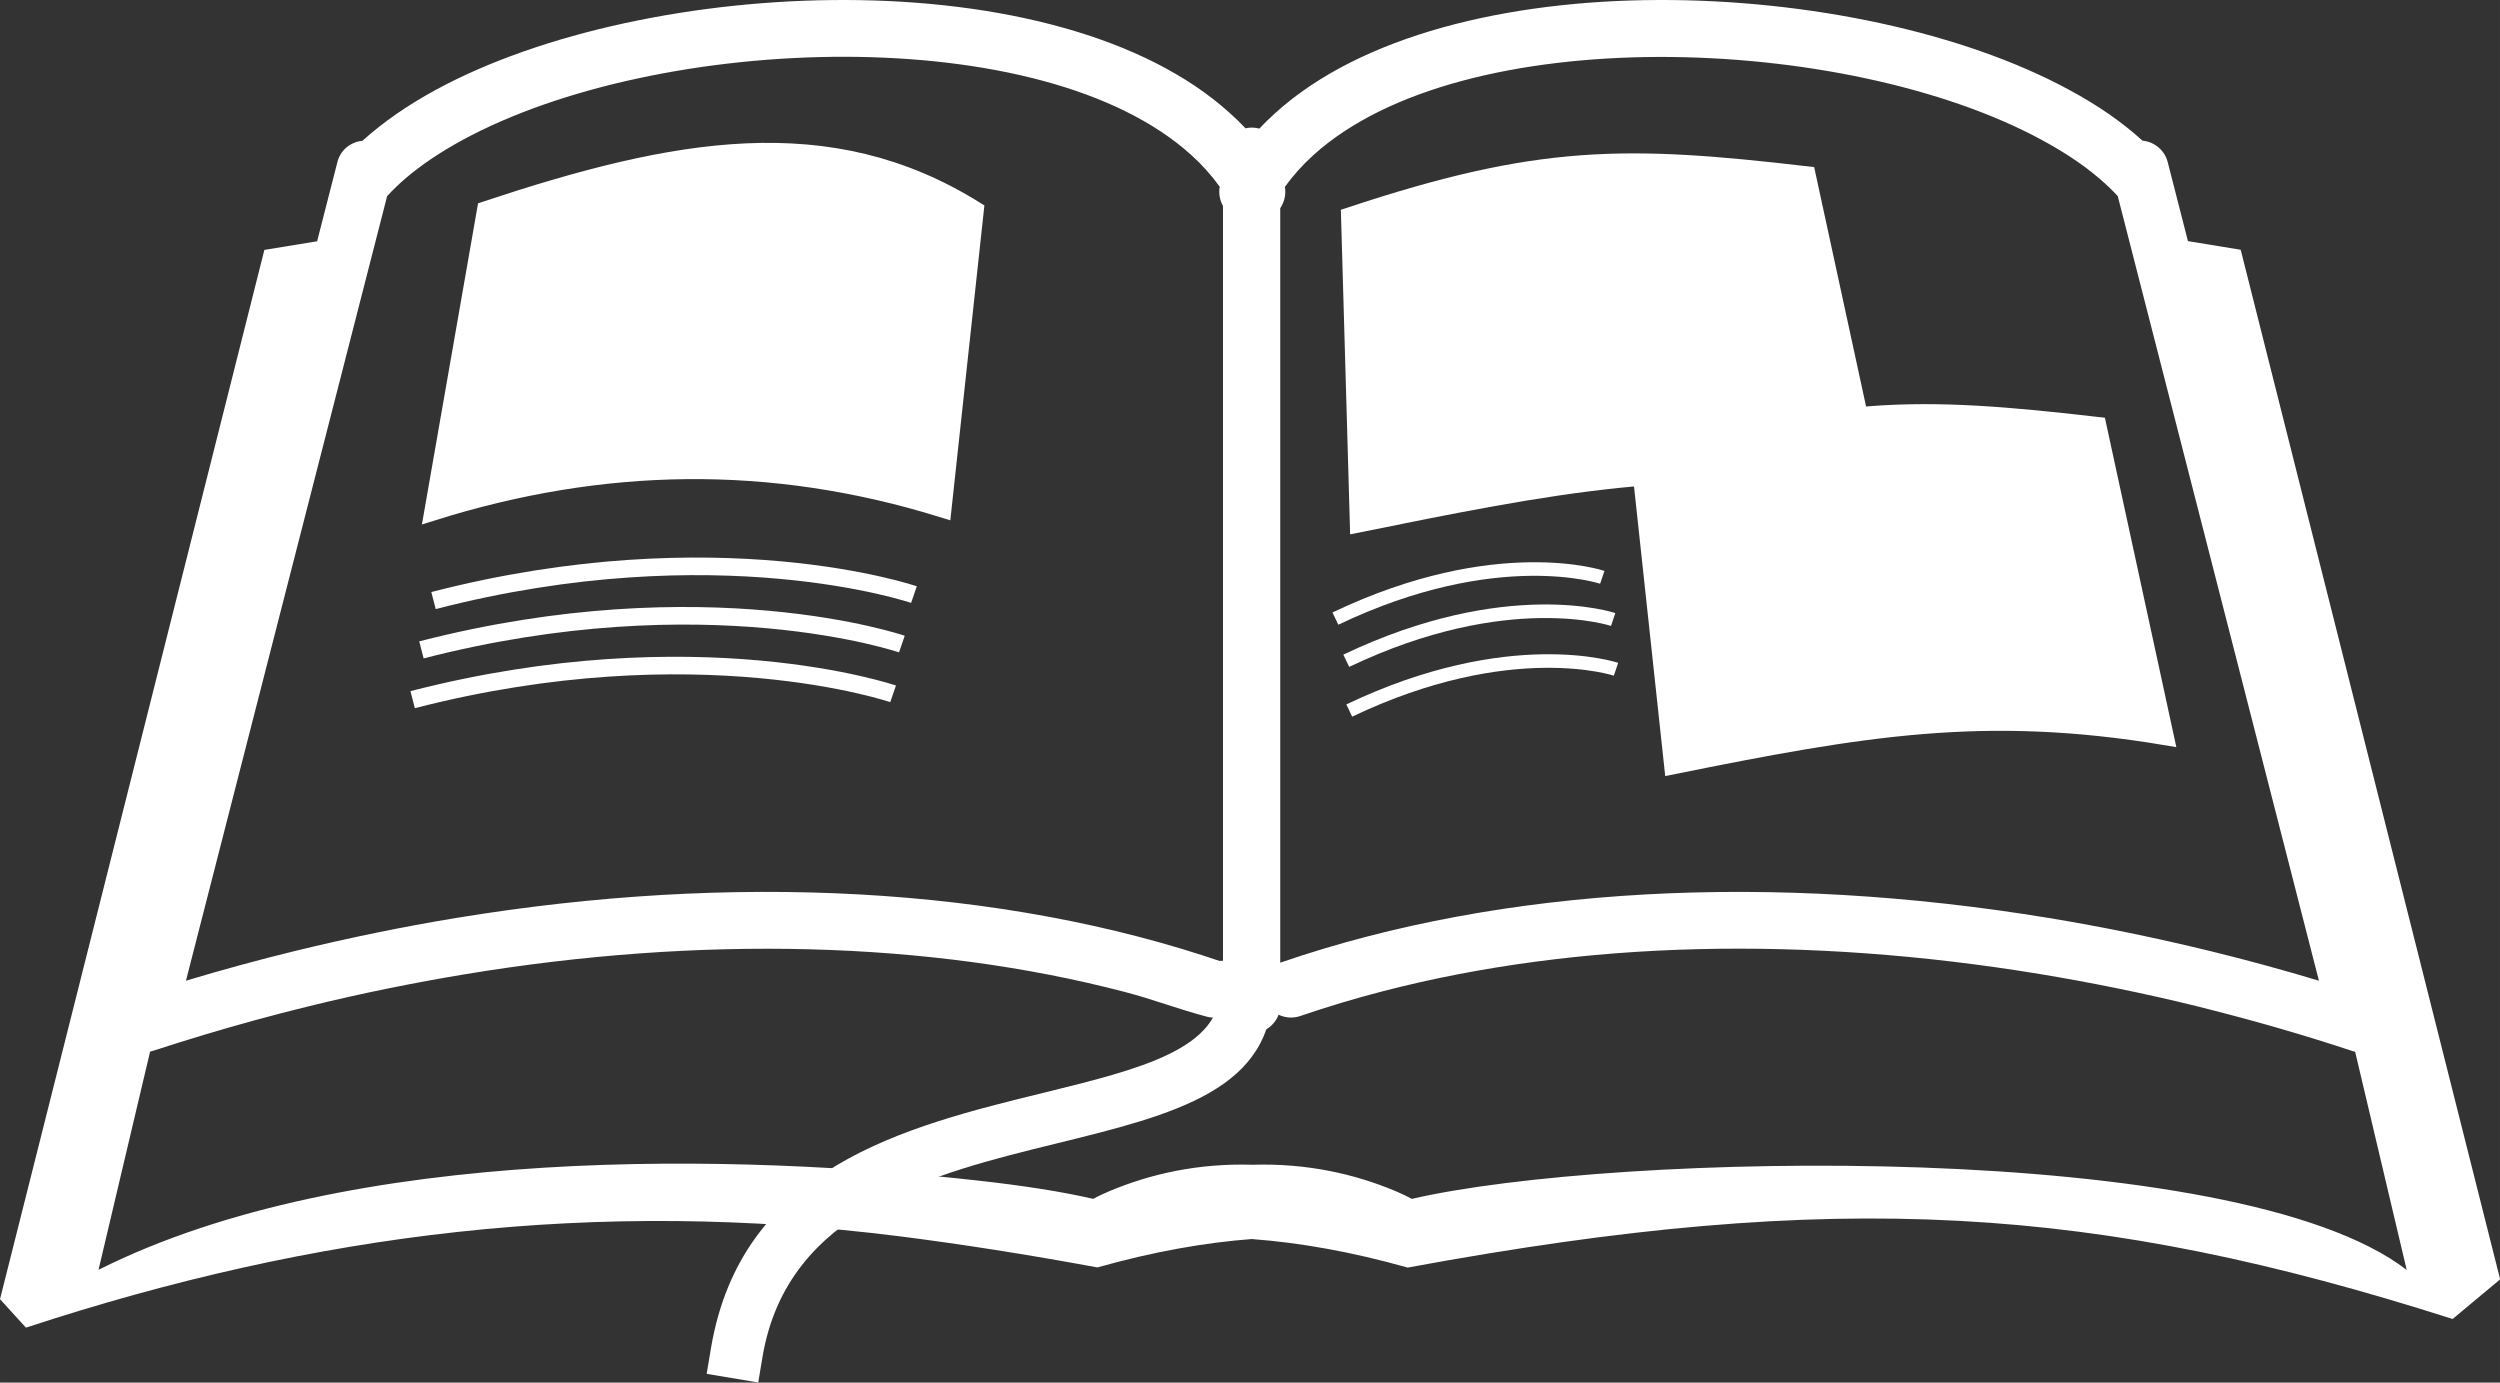 <?xml version="1.0" encoding="UTF-8" standalone="no"?>
<svg
   xmlns:dc="http://purl.org/dc/elements/1.1/"
   xmlns:cc="http://creativecommons.org/ns#"
   xmlns:rdf="http://www.w3.org/1999/02/22-rdf-syntax-ns#"
   xmlns:svg="http://www.w3.org/2000/svg"
   xmlns="http://www.w3.org/2000/svg"
   xmlns:sodipodi="http://sodipodi.sourceforge.net/DTD/sodipodi-0.dtd"
   xmlns:inkscape="http://www.inkscape.org/namespaces/inkscape"
   xml:space="preserve"
   width="19.331in"
   height="10.691in"
   style="shape-rendering:geometricPrecision; text-rendering:geometricPrecision; image-rendering:optimizeQuality; fill-rule:evenodd; clip-rule:evenodd"
   viewBox="0 0 16.776 9.278"
   version="1.1"
   id="svg11"
   sodipodi:docname="openbook_white.svg"
   inkscape:version="0.92.3 (2405546, 2018-03-11)"><rect x="0" y="0" width="16.776" height="9.278" fill="#333333" stroke="none"/><sodipodi:namedview
   pagecolor="#ffffff"
   bordercolor="#666666"
   borderopacity="1"
   objecttolerance="10"
   gridtolerance="10"
   guidetolerance="10"
   inkscape:pageopacity="0"
   inkscape:pageshadow="2"
   inkscape:window-width="1853"
   inkscape:window-height="1025"
   id="namedview13"
   showgrid="false"
   inkscape:zoom="0.4599013"
   inkscape:cx="937.288"
   inkscape:cy="499.75432"
   inkscape:window-x="67"
   inkscape:window-y="27"
   inkscape:window-maximized="1"
   inkscape:current-layer="Layer_x0020_1"
   inkscape:pagecheckerboard="true" />
 <defs
   id="defs4">
  <style
   type="text/css"
   id="style2">
   <![CDATA[
    .fil0 {fill:#1F1A17}
    .fil1 {fill:#1F1A17;fill-rule:nonzero}
   ]]>
  </style>
 </defs>
 <g
   id="Layer_x0020_1">
  <path
   id="svg_3"
   class="fil0"
   d="m 8.405,8.315 c 0.317,0.024 0.662,0.084 1.041,0.191 2.895,-0.535 4.625,-0.417 7.012,0.345 l 0.319,-0.266 -1.741,-6.909 -0.354,-0.058 -0.136,-0.531 C 14.525,1.007 14.456,0.951 14.377,0.944 14.239,0.818 14.073,0.704 13.885,0.603 13.175,0.217 12.133,-0.003 11.131,-9.9999999e-8 10.117,0.003 9.134,0.236 8.557,0.759 c -0.037,0.034 -0.073,0.068 -0.106,0.104 -0.016,-0.004 -0.033,-0.007 -0.05,-0.007 -0.015,0 -0.029,0.002 -0.043,0.005 -0.033,-0.035 -0.068,-0.069 -0.105,-0.102 -0.577,-0.523 -1.56,-0.756 -2.575,-0.759 -1.002,-0.003 -2.044,0.217 -2.754,0.603 -0.187,0.102 -0.353,0.216 -0.492,0.342 -0.079,0.007 -0.148,0.062 -0.168,0.143 l -0.136,0.531 -0.354,0.058 -1.774,7.041 0.174,0.191 c 1.949,-0.64 3.828,-0.869 5.862,-0.613 0.417,0.053 0.857,0.122 1.328,0.209 0.379,-0.107 0.723,-0.167 1.041,-0.191 z m 7.399,-1.257 c -0.005,-0.001 -0.01,-0.003 -0.015,-0.004 l -0.003,-0.001 C 15.472,6.949 15.158,6.858 14.847,6.779 c -0.037,-0.009 -0.073,-0.019 -0.11,-0.028 -0.35,-0.086 -0.7,-0.157 -1.05,-0.215 -1.562,-0.257 -3.088,-0.226 -4.405,0.115 -0.19,0.049 -0.376,0.105 -0.557,0.167 -0.05,0.017 -0.102,0.012 -0.145,-0.009 -0.027,0.072 -0.097,0.124 -0.179,0.124 -0.078,0 -0.149,-0.048 -0.177,-0.12 -0.038,0.016 -0.081,0.021 -0.123,0.01 -0.185,-0.048 -0.366,-0.118 -0.551,-0.166 -1.322,-0.346 -2.856,-0.379 -4.426,-0.12 -0.35,0.058 -0.7,0.129 -1.05,0.215 -0.123,0.03 -0.246,0.062 -0.37,0.096 -0.226,0.062 -0.452,0.13 -0.679,0.204 l -0.003,0.001 c -0.005,0.002 -0.01,0.003 -0.015,0.004 l -0.346,1.464 C 2.356,7.67 4.975,7.744 6.561,7.922 c 0.308,0.034 0.573,0.076 0.775,0.123 0.03,-0.017 0.066,-0.034 0.109,-0.052 0.274,-0.115 0.593,-0.188 0.96,-0.177 0.367,-0.011 0.686,0.062 0.96,0.177 0.043,0.018 0.078,0.035 0.109,0.052 1.354,-0.314 5.53,-0.407 6.676,0.477 l -0.346,-1.464 z M 8.591,6.46 c 0.003,-0.001 0.006,-0.002 0.009,-0.003 1.494,-0.513 3.299,-0.601 5.148,-0.297 0.358,0.059 0.718,0.133 1.079,0.221 0.246,0.06 0.491,0.127 0.734,0.2 l -1.35,-5.265 c -0.036,-0.04 -0.077,-0.078 -0.121,-0.116 -0.108,-0.093 -0.239,-0.18 -0.387,-0.26 -0.657,-0.357 -1.631,-0.56 -2.572,-0.558 -0.929,0.003 -1.817,0.205 -2.319,0.66 -0.072,0.065 -0.135,0.136 -0.19,0.212 0.009,0.05 -0.003,0.101 -0.031,0.143 l -2.05e-5,5.063 z m -0.382,-0.003 -2.187e-4,-7.51e-5 c -1.494,-0.513 -3.299,-0.601 -5.148,-0.297 -0.358,0.059 -0.718,0.133 -1.079,0.221 -0.246,0.06 -0.491,0.127 -0.734,0.2 l 1.35,-5.265 c 0.037,-0.04 0.077,-0.079 0.121,-0.117 0.108,-0.093 0.239,-0.18 0.386,-0.26 0.657,-0.357 1.63,-0.56 2.571,-0.558 0.929,0.003 1.817,0.205 2.319,0.66 0.072,0.065 0.135,0.136 0.19,0.212 -0.008,0.045 2.939e-4,0.09 0.022,0.129 l -2.73e-5,5.074 z"
   inkscape:connector-curvature="0"
   style="fill:#ffffff;fill-opacity:1" />
  <path
   class="fil1"
   d="m 8.188,6.623 -0.005,-0.175 0.35,-0.01 0.005,0.175 c 0.02,0.699 -0.659,0.866 -1.448,1.06 -0.831,0.204 -1.806,0.444 -1.973,1.431 l -0.029,0.173 -0.346,-0.058 0.029,-0.173 c 0.206,-1.216 1.301,-1.485 2.236,-1.714 0.642,-0.158 1.194,-0.293 1.182,-0.71 z"
   id="path8"
   inkscape:connector-curvature="0"
   style="fill:#ffffff;fill-rule:nonzero;fill-opacity:1" />
 </g>
<path
   style="fill:#ffffff;stroke:#ffffff;stroke-width:0.118;stroke-miterlimit:4;stroke-dasharray:none;stroke-opacity:1"
   d="m 3.26,1.409 c 1.272,-0.422 2.3,-0.613 3.283,0 L 6.326,3.414 C 5.17,3.055 4.039,3.079 2.906,3.434 Z"
   id="rect4527"
   inkscape:connector-curvature="0"
   sodipodi:nodetypes="ccccc" /><path
   style="fill:none;fill-opacity:1;stroke:#ffffff;stroke-width:0.118;stroke-linecap:butt;stroke-linejoin:miter;stroke-miterlimit:4;stroke-dasharray:none;stroke-opacity:1"
   d="M 2.909,4.03 C 4.816,3.538 6.133,3.99 6.133,3.99"
   id="path4534"
   inkscape:connector-curvature="0" /><path
   style="clip-rule:evenodd;fill:none;fill-opacity:1;fill-rule:evenodd;stroke:#ffffff;stroke-width:0.118;stroke-linecap:butt;stroke-linejoin:miter;stroke-miterlimit:4;stroke-dasharray:none;stroke-opacity:1;image-rendering:optimizeQuality;shape-rendering:geometricPrecision;text-rendering:geometricPrecision"
   d="M 2.769,4.695 C 4.676,4.204 5.993,4.656 5.993,4.656"
   id="path4534-3"
   inkscape:connector-curvature="0" /><path
   style="clip-rule:evenodd;fill:none;fill-opacity:1;fill-rule:evenodd;stroke:#ffffff;stroke-width:0.118;stroke-linecap:butt;stroke-linejoin:miter;stroke-miterlimit:4;stroke-dasharray:none;stroke-opacity:1;image-rendering:optimizeQuality;shape-rendering:geometricPrecision;text-rendering:geometricPrecision"
   d="M 2.828,4.361 C 4.735,3.87 6.052,4.322 6.052,4.322"
   id="path4534-6"
   inkscape:connector-curvature="0" /><path
   style="clip-rule:evenodd;fill:#ffffff;fill-rule:evenodd;stroke:#ffffff;stroke-width:0.118;stroke-miterlimit:4;stroke-dasharray:none;stroke-opacity:1;image-rendering:optimizeQuality;shape-rendering:geometricPrecision;text-rendering:geometricPrecision"
   d="M 9.058,1.45 C 10.33,1.028 10.906,1.033 12.125,1.175 l 0.226,1.042 0.226,1.042 C 11.362,3.057 10.388,3.257 9.117,3.514 Z"
   id="rect4527-7"
   inkscape:connector-curvature="0"
   sodipodi:nodetypes="cccccc" /><path
   style="clip-rule:evenodd;fill:#ffffff;fill-rule:evenodd;stroke:#ffffff;stroke-width:0.118;stroke-miterlimit:4;stroke-dasharray:none;stroke-opacity:1;image-rendering:optimizeQuality;shape-rendering:geometricPrecision;text-rendering:geometricPrecision"
   d="M 11.01,3.132 C 12.282,2.711 12.858,2.716 14.076,2.857 l 0.226,1.042 0.226,1.042 C 13.313,4.739 12.497,4.881 11.226,5.137 Z"
   id="rect4527-7-5"
   inkscape:connector-curvature="0"
   sodipodi:nodetypes="cccccc" /><path
   style="clip-rule:evenodd;fill:none;fill-opacity:1;fill-rule:evenodd;stroke:#ffffff;stroke-width:0.091;stroke-linecap:butt;stroke-linejoin:miter;stroke-miterlimit:4;stroke-dasharray:none;stroke-opacity:1;image-rendering:optimizeQuality;shape-rendering:geometricPrecision;text-rendering:geometricPrecision"
   d="M 8.961,4.151 C 10.044,3.634 10.752,3.874 10.752,3.874"
   id="path4534-35"
   inkscape:connector-curvature="0"
   sodipodi:nodetypes="cc" /><path
   style="clip-rule:evenodd;fill:none;fill-opacity:1;fill-rule:evenodd;stroke:#ffffff;stroke-width:0.091;stroke-linecap:butt;stroke-linejoin:miter;stroke-miterlimit:4;stroke-dasharray:none;stroke-opacity:1;image-rendering:optimizeQuality;shape-rendering:geometricPrecision;text-rendering:geometricPrecision"
   d="M 9.054,4.768 C 10.136,4.252 10.844,4.491 10.844,4.491"
   id="path4534-35-6"
   inkscape:connector-curvature="0"
   sodipodi:nodetypes="cc" /><path
   style="clip-rule:evenodd;fill:none;fill-opacity:1;fill-rule:evenodd;stroke:#ffffff;stroke-width:0.091;stroke-linecap:butt;stroke-linejoin:miter;stroke-miterlimit:4;stroke-dasharray:none;stroke-opacity:1;image-rendering:optimizeQuality;shape-rendering:geometricPrecision;text-rendering:geometricPrecision"
   d="M 9.034,4.434 C 10.116,3.918 10.825,4.157 10.825,4.157"
   id="path4534-35-2"
   inkscape:connector-curvature="0"
   sodipodi:nodetypes="cc" /><path
   style="fill:none;fill-opacity:1;stroke:none;stroke-width:28.484;stroke-miterlimit:4;stroke-dasharray:none;stroke-opacity:1"
   d="m 1708.327,723.764 c -18.708,-5.802 -73.74,-19.889 -104.37,-26.717 -221.126,-49.293 -445.903,-46.871 -620.59,6.687 -13.86,4.249 -26.92,8.215 -29.022,8.811 -3.634,1.032 -3.786,-12.698 -3.104,-280.211 0.395,-154.713 1.494,-284.498 2.444,-288.41 0.95,-3.913 5.963,-11.825 11.14,-17.583 34.463,-38.332 97.114,-65.285 181.298,-77.997 35.764,-5.401 142.244,-5.352 179.513,0.082 109,15.892 193.209,47.412 235.993,88.334 l 10.382,9.93 73.378,287.018 c 40.358,157.86 73.824,288.241 74.37,289.736 1.137,3.116 -2.125,3.208 -11.432,0.321 z M 1272.851,569.58 c 93.643,-18.508 133.251,-23.722 193.032,-25.409 46.073,-1.3 84.045,0.916 125.648,7.334 12.301,1.898 22.807,3.009 23.346,2.469 1.282,-1.282 -50.946,-241.596 -52.909,-243.446 -3.572,-3.368 -71.103,-8.897 -121.576,-9.954 -48.097,-1.007 -54.969,-1.582 -55.852,-4.675 -0.554,-1.94 -9.073,-41.198 -18.931,-87.24 -9.858,-46.042 -18.189,-84.073 -18.512,-84.511 -0.323,-0.439 -18.005,-2.762 -39.291,-5.163 -27.612,-3.114 -53.659,-4.4 -90.889,-4.488 -55.965,-0.132 -75.942,1.92 -124.603,12.799 -28.717,6.42 -93.453,25.571 -96.014,28.404 -1.519,1.681 3.672,233.382 5.357,239.102 0.477,1.619 16.18,-0.657 47.913,-6.944 89.903,-17.812 157.879,-27.751 161.591,-23.626 1.025,1.139 6.473,45.612 12.107,98.83 11.71,110.609 12.027,113.068 14.568,113.068 1.034,0 16.791,-2.947 35.015,-6.549 z m -237.605,-50.312 c 49.332,-19.782 113.306,-27.778 153.351,-19.168 8.697,1.87 11.9,0.274 11.979,-5.97 0.117,-9.262 -69.931,-11.279 -108.193,-3.116 -27.138,5.79 -51.044,13.213 -75.421,23.417 -17.651,7.389 -18.238,7.861 -15.968,12.843 2.294,5.034 2.566,5.083 10.206,1.83 4.317,-1.838 15.138,-6.264 24.047,-9.836 z m -2.174,-36.964 c 49.332,-19.782 113.306,-27.778 153.351,-19.168 8.697,1.87 11.9,0.274 11.979,-5.97 0.117,-9.262 -69.931,-11.279 -108.193,-3.116 -27.138,5.79 -51.044,13.213 -75.422,23.417 -17.651,7.389 -18.238,7.861 -15.968,12.843 2.294,5.034 2.566,5.083 10.206,1.83 4.317,-1.838 15.138,-6.264 24.047,-9.836 z m -16.323,-27.998 c 53.571,-21.881 112.163,-30.734 155.756,-23.535 8.323,1.375 15.513,2.108 15.976,1.631 0.464,-0.478 1.181,-2.817 1.593,-5.198 1.238,-7.141 -18.732,-10.119 -60.132,-8.969 -27.014,0.75 -39.893,2.179 -57.621,6.39 -25.794,6.128 -70.302,21.797 -82.281,28.967 -1.319,0.79 2.07,9.469 3.698,9.469 0.866,0 11.222,-3.94 23.012,-8.756 z"
   id="path4637"
   inkscape:connector-curvature="0"
   transform="matrix(0.009,0,0,0.009,0,-1.5182042e-5)" /><path
   style="fill:none;fill-opacity:1;stroke:none;stroke-width:28.484;stroke-miterlimit:4;stroke-dasharray:none;stroke-opacity:1"
   d="m 140.32,721.269 c 0.724,-2.691 34.143,-133.072 74.266,-289.736 l 72.95,-284.844 11.332,-10.709 c 42.737,-40.386 128.867,-72.549 234.206,-87.459 39.273,-5.559 145.139,-5.637 180.474,-0.133 30.495,4.75 64.324,12.671 86.62,20.281 38.199,13.039 80.957,39.938 98.309,61.845 l 7.504,9.474 0.59,286.563 c 0.325,157.61 0.251,286.563 -0.163,286.563 -0.414,0 -8.018,-2.472 -16.898,-5.494 -8.88,-3.022 -33.268,-9.788 -54.197,-15.037 -163.102,-40.904 -354.93,-41.26 -553.38,-1.027 -42.702,8.657 -97.424,21.978 -124.712,30.359 -17.447,5.358 -18.505,5.318 -16.901,-0.648 z M 342.816,518.416 c 52.424,-11.169 82.133,-14.419 142.422,-15.584 45.288,-0.875 64.369,-0.342 89.15,2.49 26.53,3.032 73.891,11.891 83.711,15.659 1.617,0.621 3.714,-1.724 5.101,-5.701 1.781,-5.109 1.712,-6.971 -0.284,-7.643 -56.523,-19.017 -168.229,-25.794 -251.606,-15.266 -42.387,5.352 -100.958,16.854 -105.034,20.625 -0.963,0.891 -1.083,4.283 -0.266,7.537 1.283,5.111 2.262,5.716 7.187,4.447 3.136,-0.808 16.465,-3.762 29.62,-6.565 z m 6.523,-36.964 c 52.424,-11.169 82.133,-14.419 142.422,-15.584 45.288,-0.875 64.369,-0.342 89.15,2.49 26.53,3.032 73.891,11.891 83.711,15.659 1.617,0.621 3.714,-1.724 5.101,-5.701 1.781,-5.109 1.712,-6.971 -0.284,-7.643 -56.523,-19.017 -168.229,-25.794 -251.606,-15.266 -42.387,5.352 -100.958,16.854 -105.034,20.625 -0.963,0.891 -1.083,4.283 -0.266,7.537 1.283,5.111 2.262,5.716 7.187,4.447 3.136,-0.808 16.465,-3.762 29.62,-6.565 z m 14.133,-37.509 c 57.867,-12.195 83.472,-14.596 154.381,-14.478 67.814,0.113 100.578,3.351 141.309,13.965 16.982,4.425 18.181,4.212 20.554,-3.649 1.296,-4.293 0.234,-5.146 -10.084,-8.109 -68.564,-19.688 -171.678,-23.619 -263.865,-10.059 -30.767,4.525 -81.484,15.077 -84.273,17.534 -0.963,0.848 -1.079,4.219 -0.258,7.491 1.163,4.635 2.511,5.728 6.1,4.95 2.534,-0.55 18.795,-3.99 36.135,-7.644 z m -22.461,-62.214 c 116.981,-33.668 241.667,-33.022 353.608,1.833 7.983,2.486 10.632,2.627 11.307,0.603 0.485,-1.454 6.351,-53.866 13.035,-116.472 9.281,-86.921 11.561,-114.542 9.648,-116.847 -4.122,-4.967 -49.604,-26.221 -69.048,-32.267 -41.343,-12.855 -98.193,-15.818 -151.493,-7.896 -51.87,7.71 -151.944,35.689 -154.134,43.094 -1.439,4.864 -40.473,229.376 -40.473,232.786 0,3.323 -2.036,3.68 27.549,-4.835 z"
   id="path4639"
   inkscape:connector-curvature="0"
   transform="matrix(0.009,0,0,0.009,0,-1.5182042e-5)" /><path
   style="fill:none;fill-opacity:1;stroke:none;stroke-width:28.484;stroke-miterlimit:4;stroke-dasharray:none;stroke-opacity:1"
   d="m 74.281,940.289 c 0,-1.251 37.35,-158.671 37.708,-158.929 1.183,-0.852 38.825,-12.536 57.965,-17.993 138.48,-39.477 265.294,-57.729 400.086,-57.584 92.739,0.1 167.432,8.02 242.443,25.708 26.017,6.135 81.609,22.629 84.293,25.01 3.35,2.971 -15.169,18.102 -32.108,26.233 -18.799,9.024 -42.854,16.413 -98.934,30.39 -64.735,16.134 -100.603,28.202 -131.55,44.259 l -17.395,9.026 -35.877,-1.761 c -48.594,-2.385 -162.113,-0.236 -208.74,3.953 -113.194,10.168 -202.889,30.616 -276.69,63.076 -11.66,5.129 -21.2,9.004 -21.2,8.613 z"
   id="path4641"
   inkscape:connector-curvature="0"
   transform="matrix(0.009,0,0,0.009,0,-1.5182042e-5)" /><path
   style="fill:none;fill-opacity:1;stroke:none;stroke-width:28.484;stroke-miterlimit:4;stroke-dasharray:none;stroke-opacity:1"
   d="m 1776.82,935.526 c -11.117,-7.948 -39.398,-20.747 -63.057,-28.536 -53.348,-17.565 -120.106,-29.061 -217.438,-37.445 -44.057,-3.795 -197.213,-5.137 -253.435,-2.221 -75.563,3.919 -149.04,11.749 -184.205,19.63 -8.725,1.955 -11.379,1.561 -22.445,-3.333 -59.111,-26.142 -153.382,-26.225 -212.259,-0.187 l -12.128,5.364 -30.126,-5.117 c -16.57,-2.814 -41.756,-6.329 -55.969,-7.81 l -25.843,-2.694 11.71,-4.033 c 6.44,-2.218 39.596,-11.264 73.679,-20.103 34.083,-8.839 67.81,-18.108 74.948,-20.598 33.81,-11.795 62.046,-30.982 73.117,-49.682 12.527,-21.16 15.628,-24.65 20.754,-23.364 2.787,0.699 13.803,-1.574 25.158,-5.192 65.921,-21.004 134.588,-34.214 216.981,-41.744 37.98,-3.471 150.861,-3.496 191.345,-0.043 123.055,10.496 237.654,33.292 352.382,70.096 l 7.743,2.484 18.755,79.627 c 10.316,43.795 18.573,79.788 18.35,79.985 -0.223,0.197 -3.83,-2.09 -8.016,-5.083 z"
   id="path4643"
   inkscape:connector-curvature="0"
   transform="matrix(0.009,0,0,0.009,0,-1.5182042e-5)" /><path
   style="fill:#ffffff;fill-opacity:1;stroke:none;stroke-width:28.484;stroke-miterlimit:4;stroke-dasharray:none;stroke-opacity:1"
   d="m 1247.792,553.841 c -2.235,-9.715 -21.994,-201.495 -20.875,-202.613 2.292,-2.292 68.939,-20.552 94.371,-25.856 42.073,-8.774 64.804,-11.036 109.806,-10.927 36.03,0.087 116.518,5.87 119.388,8.578 2.509,2.366 46.951,213.961 44.932,213.923 -1.281,-0.024 -14.07,-1.422 -28.421,-3.108 -83.187,-9.771 -160.787,-4.895 -273.972,17.212 -21.526,4.205 -40.256,7.653 -41.621,7.664 -1.365,0.011 -2.989,-2.183 -3.608,-4.874 z"
   id="path4651"
   inkscape:connector-curvature="0"
   transform="matrix(0.009,0,0,0.009,0,-1.5182042e-5)" /><path
   style="fill:#ffffff;fill-opacity:1;stroke:none;stroke-width:28.484;stroke-miterlimit:4;stroke-dasharray:none;stroke-opacity:1"
   d="m 1014.928,353.391 c -0.687,-14.426 -1.767,-47.266 -2.399,-72.978 -0.632,-25.712 -1.747,-62.081 -2.478,-80.819 l -1.328,-34.07 21.47,-6.611 c 33.661,-10.365 71.102,-19.579 100.77,-24.799 23.891,-4.203 34.607,-4.773 87.041,-4.628 54.447,0.151 112.731,4.182 116.615,8.066 1.744,1.744 36.277,162.469 35.15,163.597 -0.521,0.521 -12.621,2.942 -26.889,5.381 -49.044,8.381 -134.206,32.761 -132.25,37.859 0.785,2.046 -5.087,3.487 -22.417,5.503 -28.58,3.325 -84.525,12.645 -134.722,22.444 l -37.313,7.284 z"
   id="path4653"
   inkscape:connector-curvature="0"
   transform="matrix(0.009,0,0,0.009,0,-1.5182042e-5)" /><path
   style="fill:#ffffff;fill-opacity:1;stroke:none;stroke-width:28.484;stroke-miterlimit:4;stroke-dasharray:none;stroke-opacity:1"
   d="m 330.994,367.077 c 0.075,-1.623 8.147,-48.45 17.939,-104.059 l 17.802,-101.109 21.744,-7.317 c 30.36,-10.216 92.592,-25.595 121.455,-30.014 30.067,-4.603 87.307,-5.131 110.117,-1.015 33.467,6.039 95.673,30.472 95.673,37.577 0,5.368 -22.057,205.111 -22.723,205.777 -0.393,0.393 -14.766,-2.718 -31.94,-6.914 -100.236,-24.49 -198.508,-23.805 -302.246,2.105 -11.532,2.88 -22.54,5.84 -24.462,6.578 -2.175,0.835 -3.443,0.227 -3.358,-1.61 z"
   id="path4655"
   inkscape:connector-curvature="0"
   transform="matrix(0.009,0,0,0.009,0,-1.5182042e-5)" /></svg>